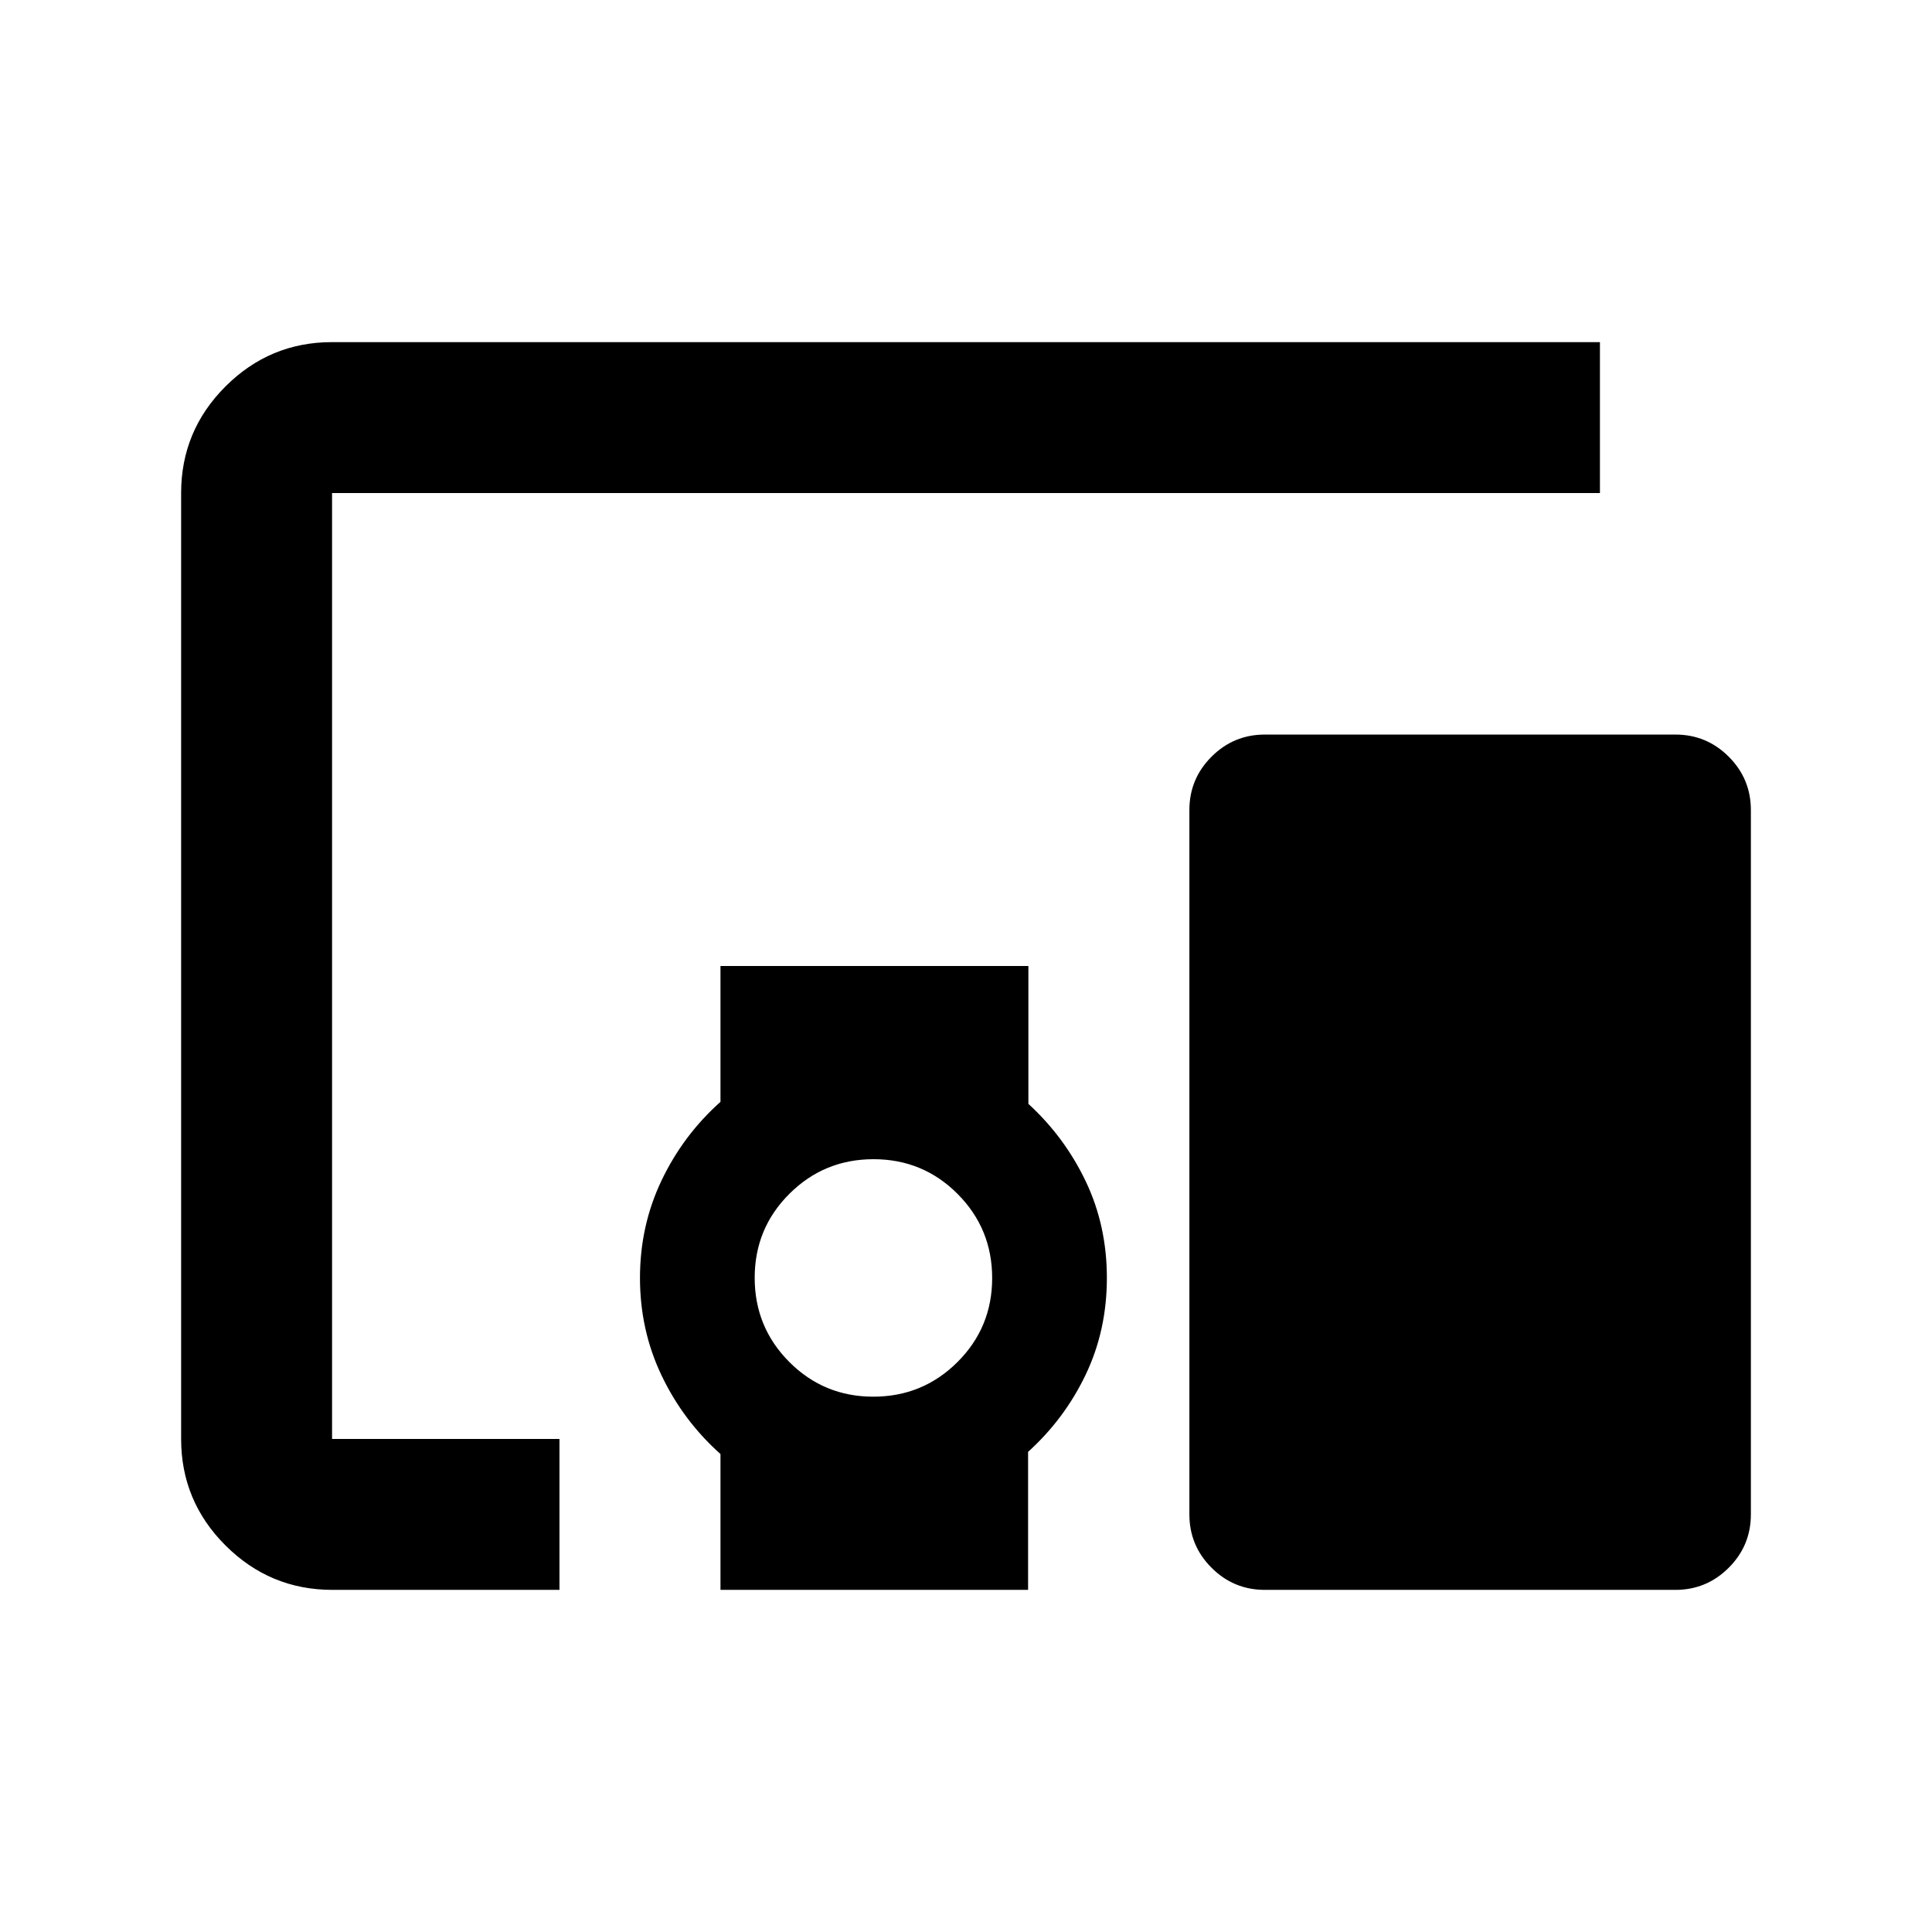 <svg xmlns="http://www.w3.org/2000/svg" height="24" viewBox="0 -960 960 960" width="24"><path d="M278-170H165.2q-31.02 0-53.11-22.03T90-245v-470q0-30.94 22.03-52.97Q134.06-790 165-790h630v75H165v470h113v75Zm155.94-96q24.56 0 41.81-17.19Q493-300.38 493-324.94t-17.19-41.81Q458.62-384 434.06-384t-41.81 17.19Q375-349.62 375-325.06t17.19 41.81Q409.38-266 433.94-266ZM358-170v-67.5q-18.5-16.5-29.25-39T318-325q0-26 10.75-48.5t29.25-39V-480h153v68.5q18 16.5 28.5 38.5t10.5 48q0 26-10.5 48t-28.65 38.42V-170H358Zm474.5 0h-204q-15.5 0-26.5-11t-11-26.5v-350q0-15.5 11-26.5t26.5-11h204q15.5 0 26.5 11t11 26.5v350q0 15.5-11 26.5t-26.5 11Z"/></svg>